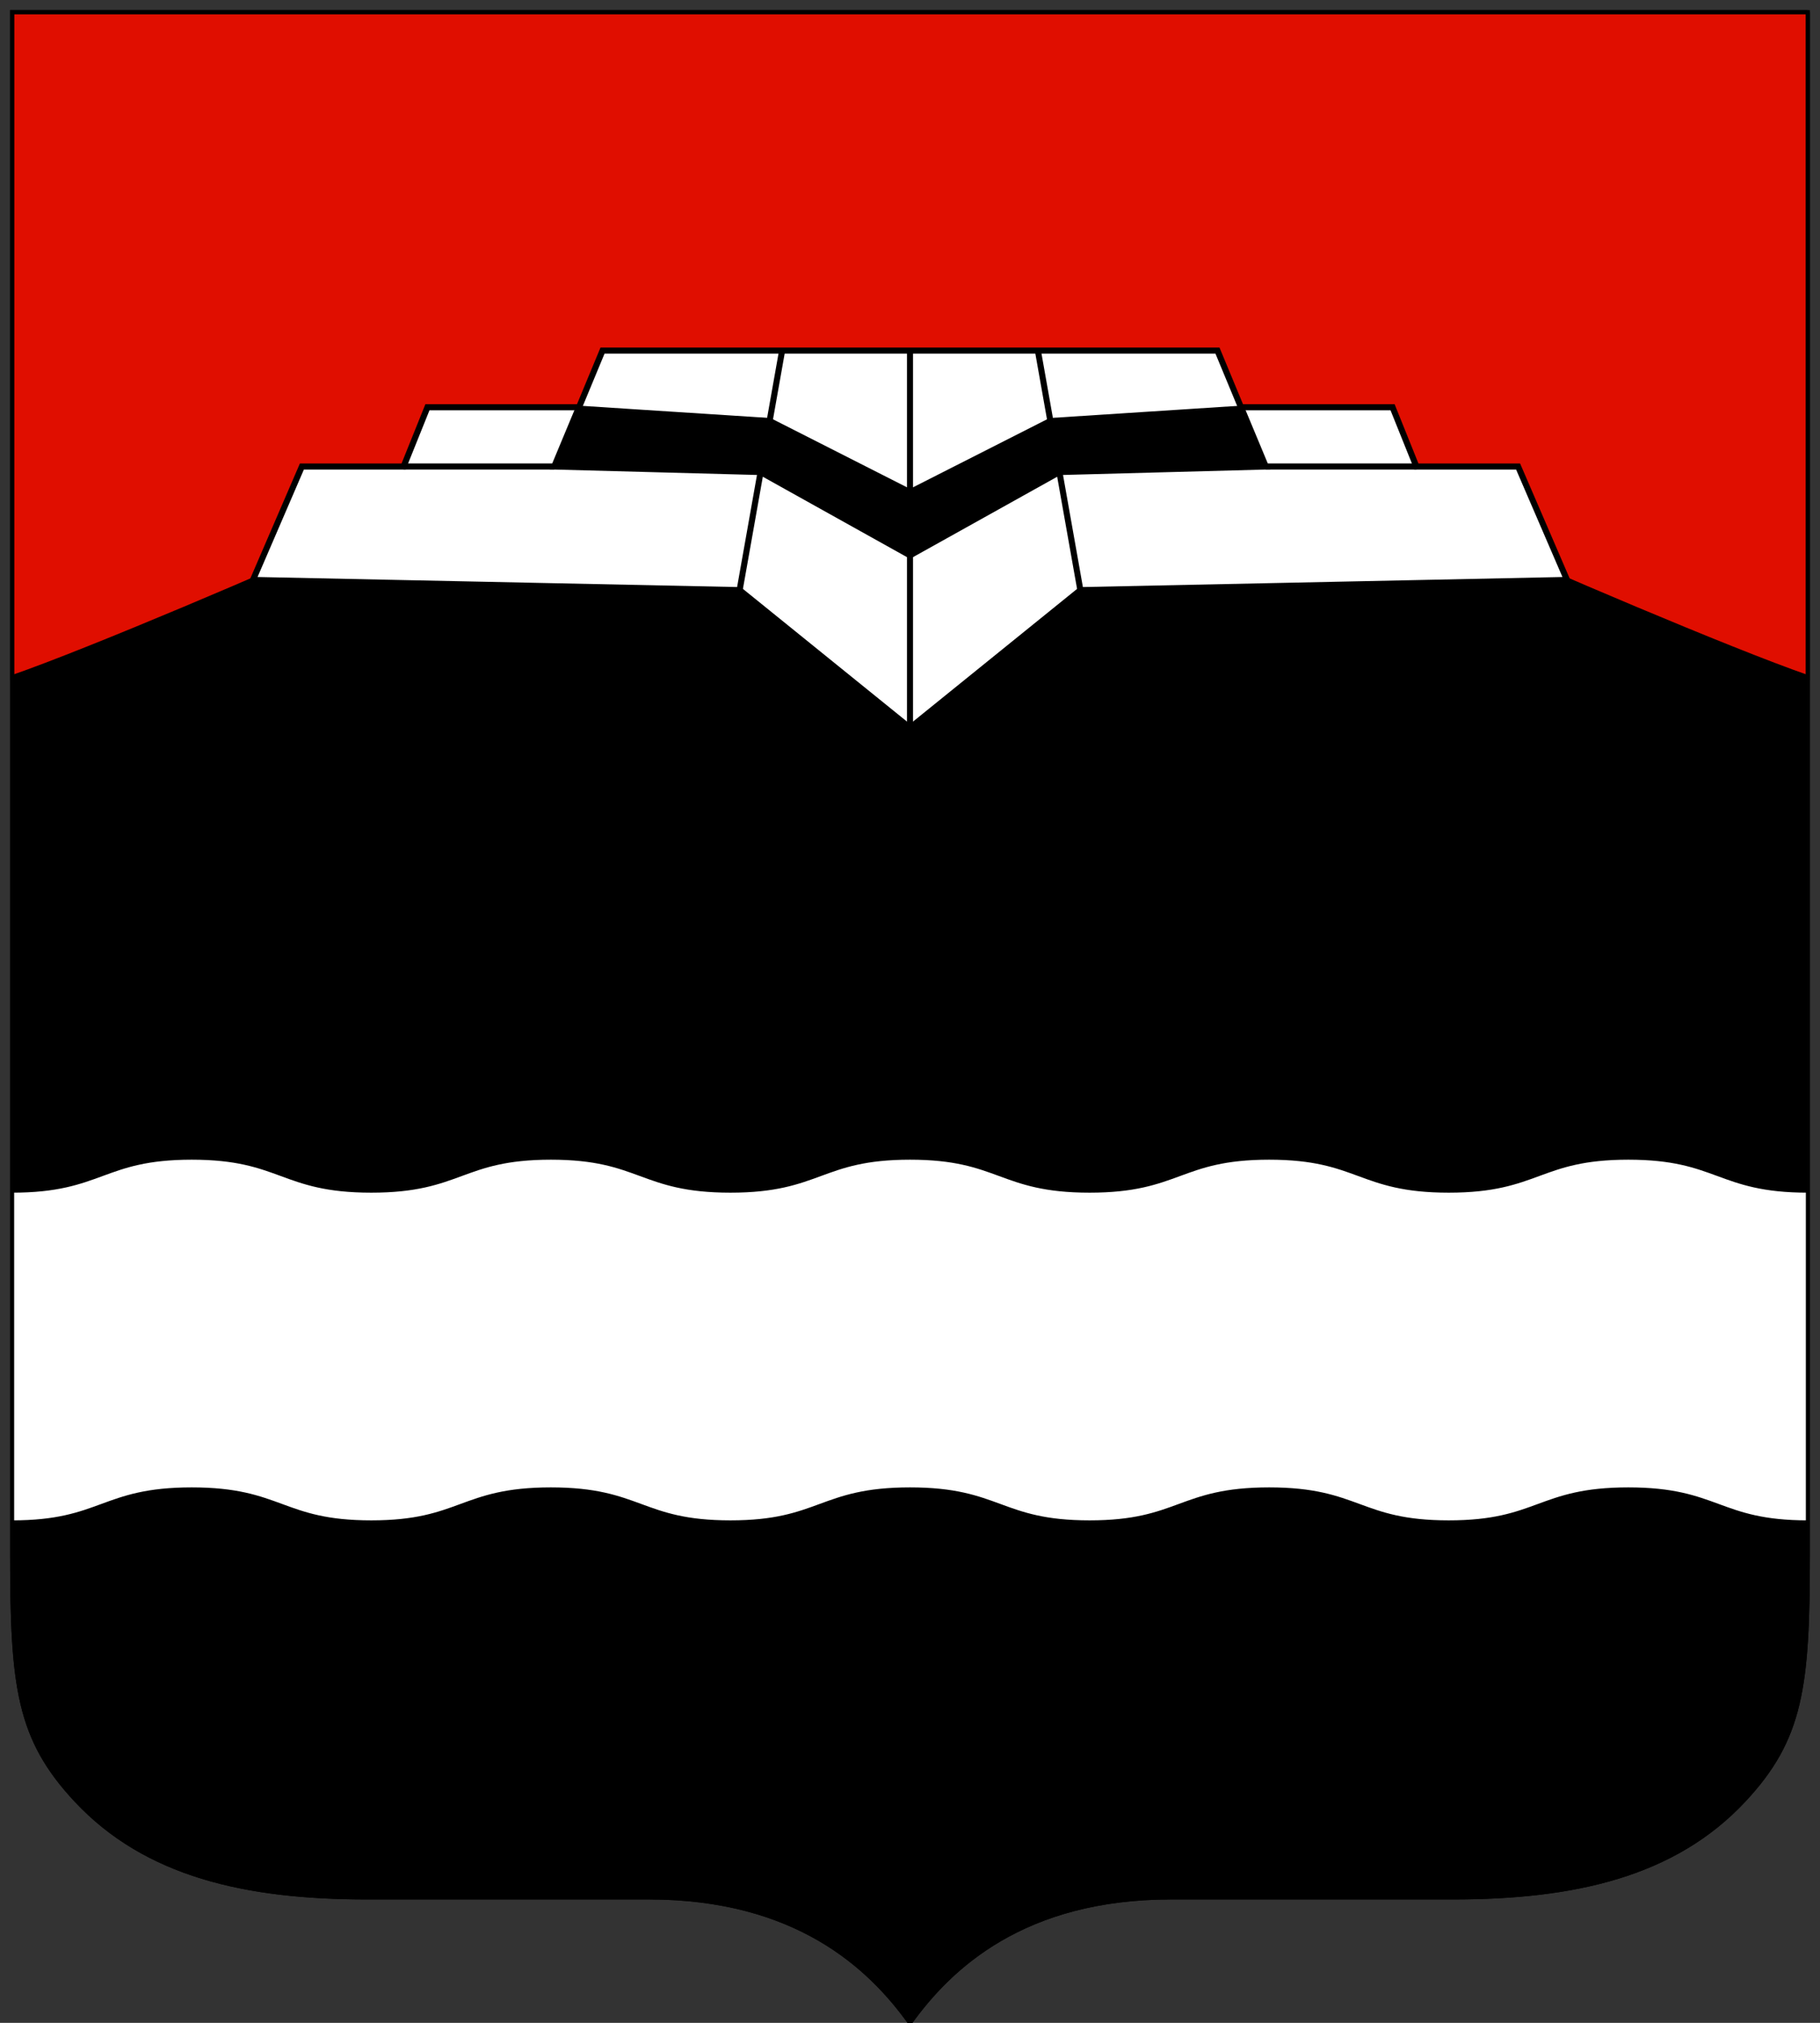 <svg xmlns="http://www.w3.org/2000/svg" xml:space="preserve" viewBox="30.5 31.5 450 500" height="500" width="450">
    <rect x="30.5" y="31.5" width="450" height="500" fill="#333333" stroke="none"/>
    <path style="fill:#000;fill-rule:evenodd;stroke:#000;stroke-width:1px;stroke-linecap:butt;stroke-linejoin:miter;stroke-opacity:1" d="M477.5 34.5v381.273c0 32.64-1.544 45.447-15.833 60.726-17.274 18.47-41.987 24.005-71.971 24.005H320.03c-36.395 0-54.645 17.179-64.531 30.996-9.886-13.817-28.136-30.996-64.531-30.996h-69.665c-29.984 0-54.697-5.535-71.971-24.005C35.043 461.22 33.5 448.414 33.5 415.773V34.5h444z"/>
    <path style="fill:none;fill-rule:evenodd;stroke:#000;stroke-width:1px;stroke-linecap:butt;stroke-linejoin:miter;stroke-opacity:1" d="M255.5 117.5v35.675"/>
    <path d="M255.5 34.5h-222v164.37c19.137-6.616 66.802-27.012 83.374-34.632 34.348-15.793 35.105-20.345 72.296-39.494l66.33-.955 66.33.955c37.19 19.149 37.948 23.7 72.296 39.494 16.572 7.62 64.237 28.016 83.374 34.632V34.5h-222" style="fill:#e00e00;fill-opacity:1;fill-rule:evenodd;stroke:#000;stroke-width:1px;stroke-linecap:butt;stroke-linejoin:miter;stroke-opacity:1"/>
    <path style="fill:#fff;fill-rule:evenodd;stroke:#000;stroke-width:1.5;stroke-linecap:butt;stroke-linejoin:miter;stroke-miterlimit:4;stroke-dasharray:none;stroke-opacity:1" d="m179.475 118.16-5.81 14.005h-37.482l-5.89 14.643h-25.147L93.05 174.85l120.326 2.518 42.124 34.06 42.124-34.06 120.326-2.518-12.096-28.04h-25.148l-5.889-14.644h-37.482l-5.81-14.006h-152.05z"/>
    <path style="fill:none;fill-rule:evenodd;stroke:#000;stroke-width:1.5;stroke-linecap:butt;stroke-linejoin:miter;stroke-miterlimit:4;stroke-dasharray:none;stroke-opacity:1" d="m223.88 118.16-10.504 59.207M255.5 118.16v93.268"/>
    <path style="fill:#fff;fill-rule:evenodd;stroke:none;stroke-width:1px;stroke-linecap:butt;stroke-linejoin:miter;stroke-opacity:1" d="M299.9 407.802c22.2 0 22.2-8.154 44.4-8.154s22.2 8.154 44.4 8.154 22.2-8.154 44.4-8.154 22.2 8.154 44.4 8.154v-82c-22.2 0-22.2-8.154-44.4-8.154s-22.2 8.154-44.4 8.154-22.2-8.154-44.4-8.154-22.2 8.154-44.4 8.154-22.2-8.154-44.4-8.154-22.2 8.154-44.4 8.154-22.2-8.154-44.4-8.154-22.2 8.154-44.4 8.154-22.2-8.154-44.4-8.154-22.2 8.154-44.4 8.154v82c22.2 0 22.2-8.154 44.4-8.154s22.2 8.154 44.4 8.154 22.2-8.154 44.4-8.154 22.2 8.154 44.4 8.154 22.2-8.154 44.4-8.154 22.2 8.154 44.4 8.154z"/>
    <path d="m287.12 118.16 10.504 59.207" style="fill:none;fill-rule:evenodd;stroke:#000;stroke-width:1.5;stroke-linecap:butt;stroke-linejoin:miter;stroke-miterlimit:4;stroke-dasharray:none;stroke-opacity:1"/>
    <path d="m255.5 168.772 36.94-20.596 51.023-1.368-5.957-14.296-47.317 3.06-34.689 17.603-34.689-17.604-47.317-3.059-5.957 14.296 51.024 1.368 36.939 20.596" style="fill:#000;fill-rule:evenodd;stroke:#000;stroke-width:1.5;stroke-linecap:butt;stroke-linejoin:miter;stroke-miterlimit:4;stroke-dasharray:none;stroke-opacity:1"/>
    <path style="fill:none;fill-rule:evenodd;stroke:#000;stroke-width:1.5;stroke-linecap:butt;stroke-linejoin:miter;stroke-miterlimit:4;stroke-dasharray:none;stroke-opacity:1" d="M167.537 146.808h-37.243M343.463 146.808h37.243"/>
    <path d="M33.5 407.802c22.2 0 22.2-8.154 44.4-8.154s22.2 8.154 44.4 8.154 22.2-8.154 44.4-8.154 22.2 8.154 44.4 8.154 22.2-8.154 44.4-8.154 22.2 8.154 44.4 8.154 22.2-8.154 44.4-8.154 22.2 8.154 44.4 8.154 22.2-8.154 44.4-8.154 22.2 8.154 44.4 8.154m0-82c-22.2 0-22.2-8.154-44.4-8.154s-22.2 8.154-44.4 8.154-22.2-8.154-44.4-8.154-22.2 8.154-44.4 8.154-22.2-8.154-44.4-8.154-22.2 8.154-44.4 8.154-22.2-8.154-44.4-8.154-22.2 8.154-44.4 8.154-22.2-8.154-44.4-8.154-22.2 8.154-44.4 8.154" style="fill:none;fill-rule:evenodd;stroke:#000;stroke-width:1px;stroke-linecap:butt;stroke-linejoin:miter;stroke-opacity:1"/>
    <path d="M477.5 34.5v381.273c0 32.64-1.544 45.447-15.833 60.726-17.274 18.47-41.987 24.005-71.971 24.005H320.03c-36.395 0-54.645 17.179-64.531 30.996-9.886-13.817-28.136-30.996-64.531-30.996h-69.665c-29.984 0-54.697-5.535-71.971-24.005C35.043 461.22 33.5 448.414 33.5 415.773V34.5h444z" style="fill:none;fill-rule:evenodd;stroke:#000;stroke-width:1px;stroke-linecap:butt;stroke-linejoin:miter;stroke-opacity:1"/>
</svg>
